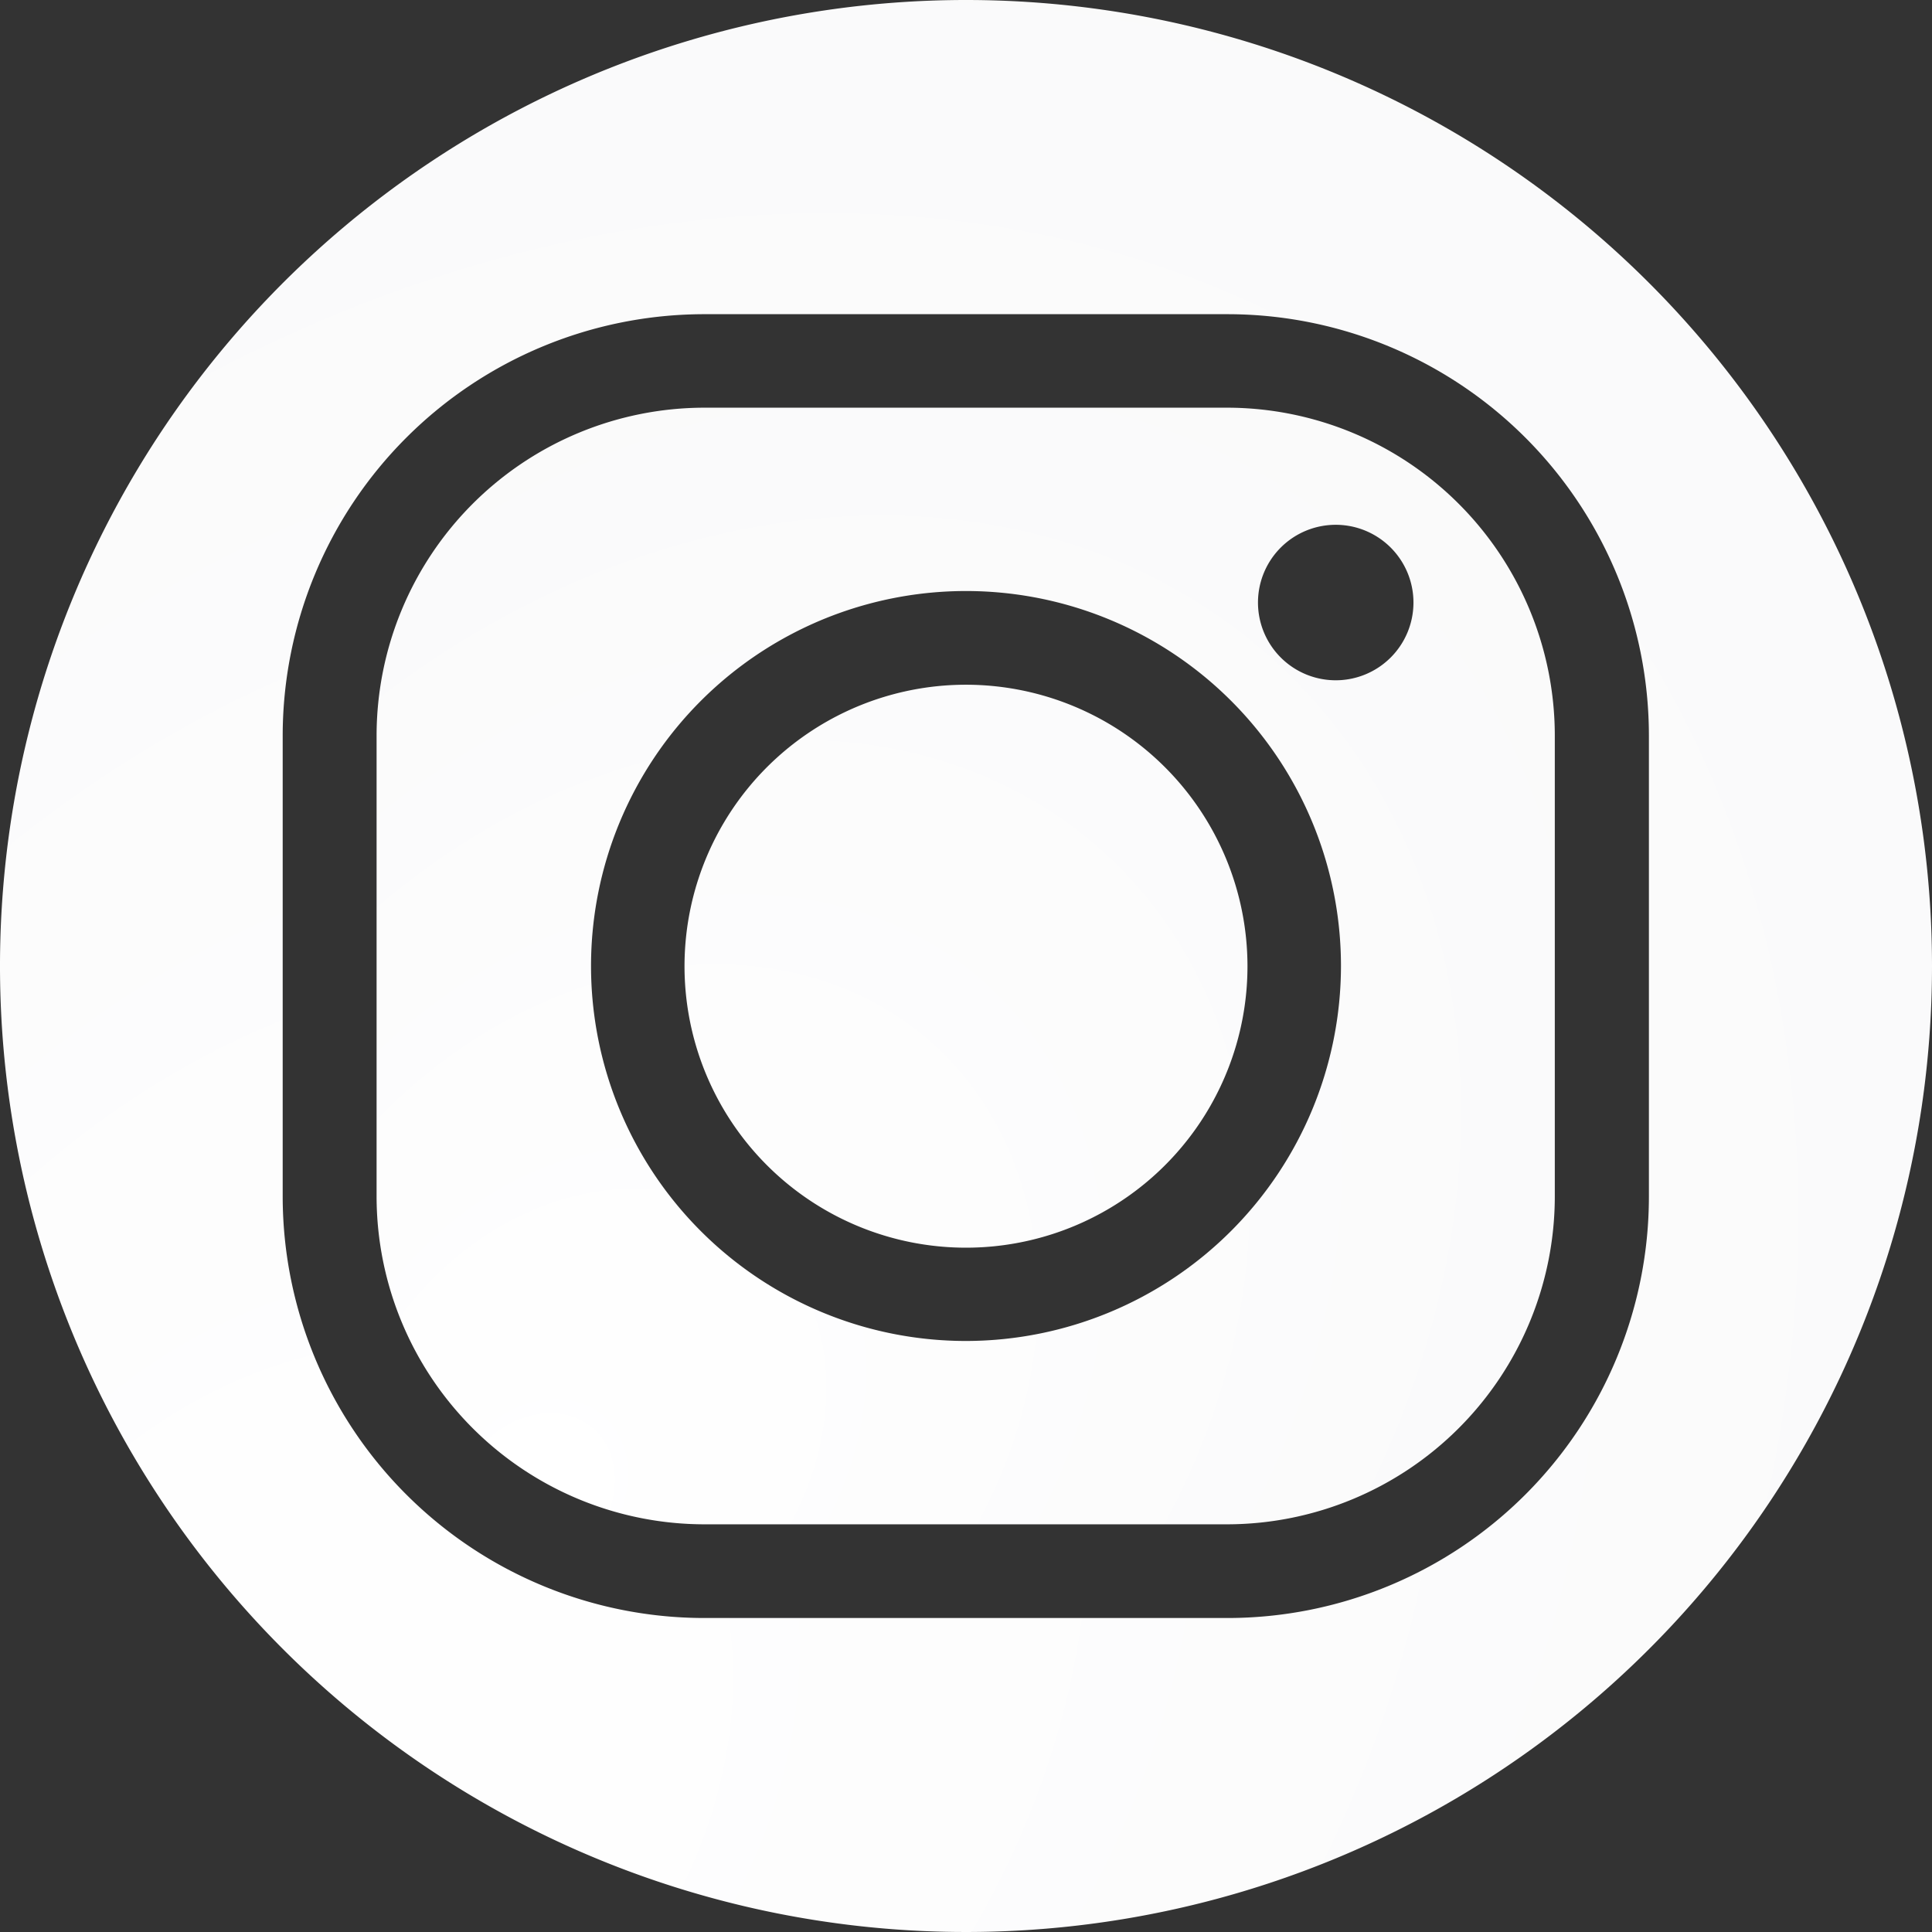 <svg xmlns="http://www.w3.org/2000/svg" xmlns:xlink="http://www.w3.org/1999/xlink" viewBox="0 0 95.68 95.68"><rect x="0" y="0" width="95.68" height="95.68" fill="#333333" stroke="none"/><defs><style>.cls-1{fill:url(#Degradado_sin_nombre_15);}.cls-2{fill:url(#Degradado_sin_nombre_15-2);}</style><radialGradient id="Degradado_sin_nombre_15" cx="47.38" cy="50.01" fx="13.561" r="80.58" gradientTransform="translate(-14.32 59.34) rotate(-49.2) scale(1 0.81)" gradientUnits="userSpaceOnUse"><stop offset="0" stop-color="#fff"/><stop offset="1" stop-color="#f6f6f7"/></radialGradient><radialGradient id="Degradado_sin_nombre_15-2" cx="47.09" cy="51.59" fx="-9.672" r="135.23" gradientTransform="translate(-15.39 59.87) rotate(-49.2) scale(1 0.81)" xlink:href="#Degradado_sin_nombre_15"/></defs><title>Asset 16</title><g id="Layer_2" data-name="Layer 2"><g id="Layer_1-2" data-name="Layer 1"><path class="cls-1" d="M47.84,33.91A13.94,13.94,0,1,0,61.78,47.84,13.95,13.95,0,0,0,47.84,33.91Zm0,0A13.94,13.94,0,1,0,61.78,47.84,13.95,13.95,0,0,0,47.84,33.91Zm13-13.72H34.88A16.25,16.25,0,0,0,18.65,36.42V59.26A16.25,16.25,0,0,0,34.88,75.49H60.8A16.25,16.25,0,0,0,77,59.26V36.42A16.25,16.25,0,0,0,60.8,20.19Zm-13,46.22A18.57,18.57,0,1,1,66.41,47.84,18.59,18.59,0,0,1,47.84,66.41ZM66.13,33.69A3.85,3.85,0,1,1,70,29.84,3.85,3.85,0,0,1,66.13,33.69Zm-18.29.22A13.94,13.94,0,1,0,61.78,47.84,13.95,13.95,0,0,0,47.84,33.91Z"/><path class="cls-2" d="M47.84,0A47.84,47.84,0,1,0,95.68,47.84,47.84,47.84,0,0,0,47.84,0ZM81.66,59.26A20.88,20.88,0,0,1,60.8,80.13H34.88A20.89,20.89,0,0,1,14,59.26V36.42A20.89,20.89,0,0,1,34.88,15.56H60.8A20.88,20.88,0,0,1,81.66,36.42Z"/></g></g></svg>